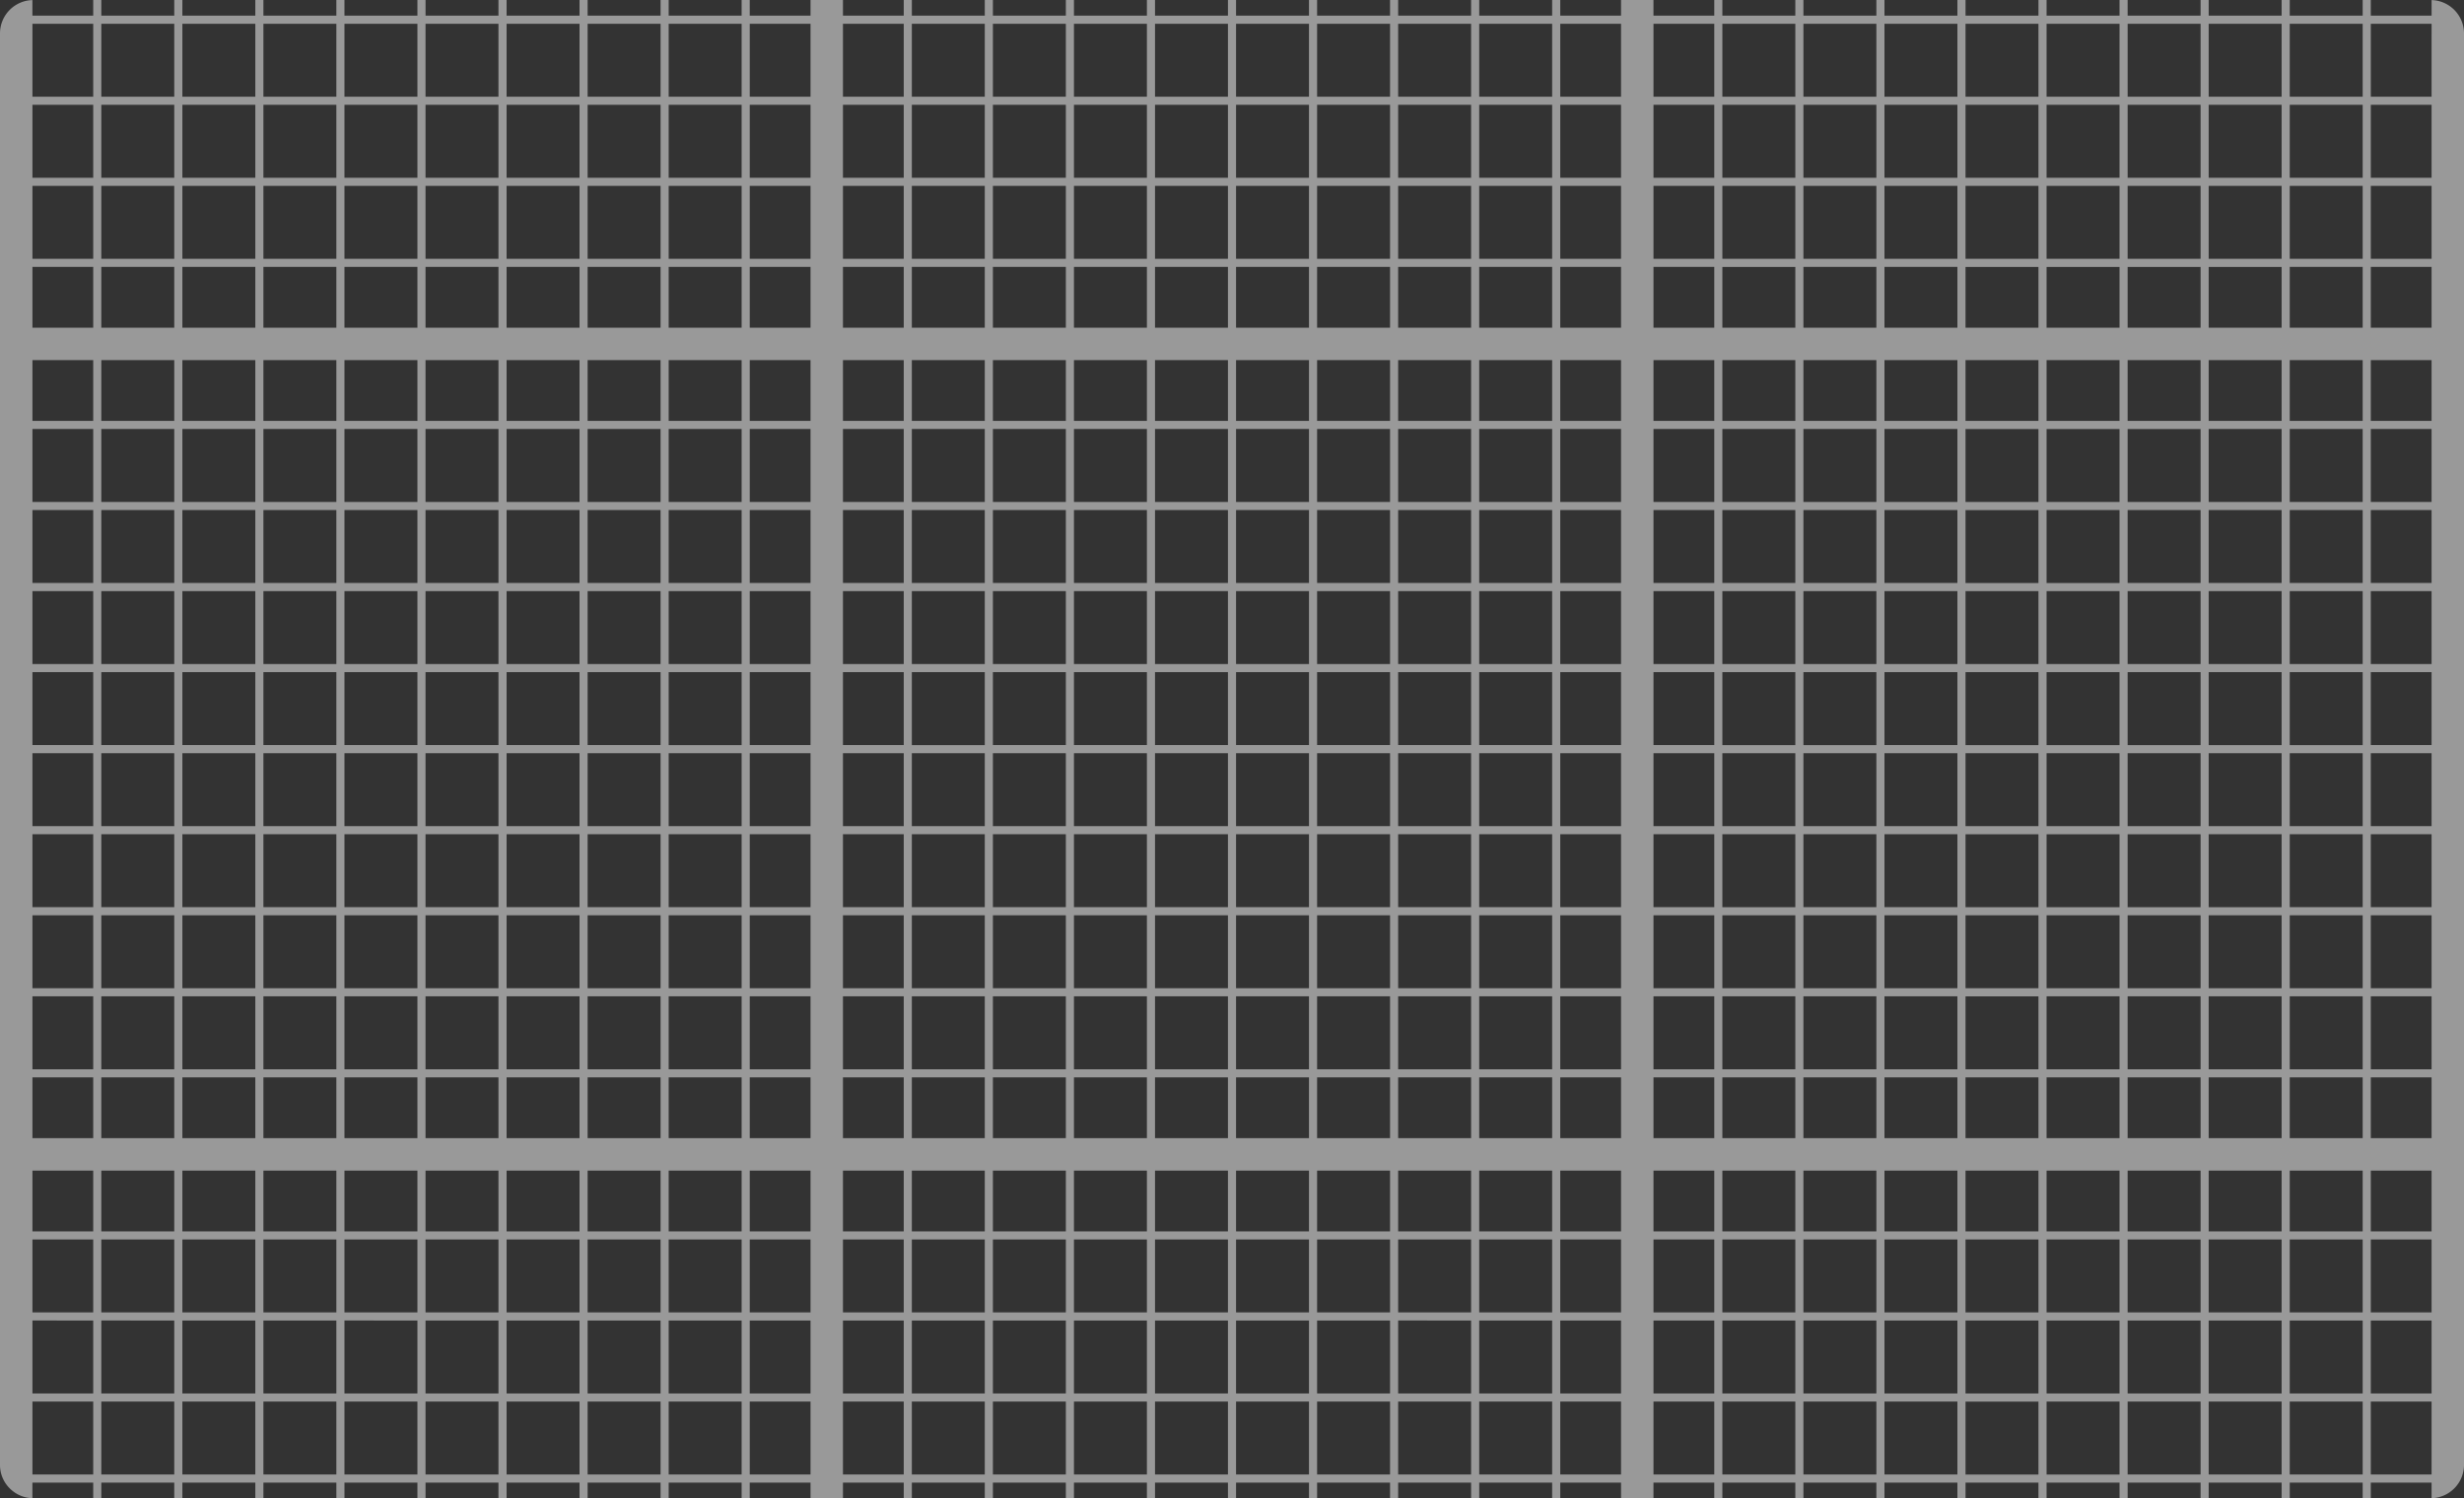 <svg xmlns="http://www.w3.org/2000/svg" width="148" height="90" viewBox="0 0 148 90">
    <rect x="0" y="0" width="148" height="90" fill="#333333" stroke="none"/>
    <path fill="#FFF" fill-opacity=".5" fill-rule="evenodd" d="M142.402 5.809h3.651V1.428h-3.651v4.381zm0 4.869h3.651V6.296h-3.651v4.382zm0 4.868h3.651v-4.381h-3.651v4.381zm0 4.138h3.651v-3.651h-3.651v3.651zm0 5.599h3.651v-3.651h-3.651v3.651zm0 4.868h3.651v-4.382h-3.651v4.382zm0 4.869h3.651v-4.381h-3.651v4.381zm0 4.868h3.651v-4.381h-3.651v4.381zm0 4.869h3.651v-4.382h-3.651v4.382zm0 4.868h3.651v-4.382h-3.651v4.382zm0 4.868h3.651v-4.381h-3.651v4.381zm0 4.869h3.651v-4.381h-3.651v4.381zm0 4.868h3.651v-4.382h-3.651v4.382zm0 4.138h3.651v-3.651h-3.651v3.651zm0 5.599h3.651v-3.651h-3.651v3.651zm0 4.868h3.651v-4.381h-3.651v4.381zm0 4.869h3.651v-4.382h-3.651v4.382zm0 4.868h3.651v-4.381h-3.651v4.381zm-4.869-82.763h4.381V1.428h-4.381v4.381zm0 4.869h4.381V6.296h-4.381v4.382zm0 4.868h4.381v-4.381h-4.381v4.381zm0 4.138h4.381v-3.651h-4.381v3.651zm0 5.599h4.381v-3.651h-4.381v3.651zm0 4.868h4.381v-4.382h-4.381v4.382zm0 4.869h4.381v-4.381h-4.381v4.381zm0 4.868h4.381v-4.381h-4.381v4.381zm0 4.869h4.381v-4.382h-4.381v4.382zm0 4.868h4.381v-4.382h-4.381v4.382zm0 4.868h4.381v-4.381h-4.381v4.381zm0 4.869h4.381v-4.381h-4.381v4.381zm0 4.868h4.381v-4.382h-4.381v4.382zm0 4.138h4.381v-3.651h-4.381v3.651zm0 5.599h4.381v-3.651h-4.381v3.651zm0 4.868h4.381v-4.381h-4.381v4.381zm0 4.869h4.381v-4.382h-4.381v4.382zm0 4.868h4.381v-4.381h-4.381v4.381zm-4.869-82.763h4.382V1.428h-4.382v4.381zm0 4.869h4.382V6.296h-4.382v4.382zm0 4.868h4.382v-4.381h-4.382v4.381zm0 4.138h4.382v-3.651h-4.382v3.651zm0 5.599h4.382v-3.651h-4.382v3.651zm0 4.868h4.382v-4.382h-4.382v4.382zm0 4.869h4.382v-4.381h-4.382v4.381zm0 4.868h4.382v-4.381h-4.382v4.381zm0 4.869h4.382v-4.382h-4.382v4.382zm0 4.868h4.382v-4.382h-4.382v4.382zm0 4.868h4.382v-4.381h-4.382v4.381zm0 4.869h4.382v-4.381h-4.382v4.381zm0 4.868h4.382v-4.382h-4.382v4.382zm0 4.138h4.382v-3.651h-4.382v3.651zm0 5.599h4.382v-3.651h-4.382v3.651zm0 4.868h4.382v-4.381h-4.382v4.381zm0 4.869h4.382v-4.382h-4.382v4.382zm0 4.868h4.382v-4.381h-4.382v4.381zm-4.868-82.763h4.382V1.428h-4.382v4.381zm0 4.869h4.382V6.296h-4.382v4.382zm0 4.868h4.382v-4.381h-4.382v4.381zm0 4.138h4.382v-3.651h-4.382v3.651zm0 5.599h4.382v-3.651h-4.382v3.651zm0 4.868h4.382v-4.382h-4.382v4.382zm0 4.869h4.382v-4.381h-4.382v4.381zm0 4.868h4.382v-4.381h-4.382v4.381zm0 4.869h4.382v-4.382h-4.382v4.382zm0 4.868h4.382v-4.382h-4.382v4.382zm0 4.868h4.382v-4.381h-4.382v4.381zm0 4.869h4.382v-4.381h-4.382v4.381zm0 4.868h4.382v-4.382h-4.382v4.382zm0 4.138h4.382v-3.651h-4.382v3.651zm0 5.599h4.382v-3.651h-4.382v3.651zm0 4.868h4.382v-4.381h-4.382v4.381zm0 4.869h4.382v-4.382h-4.382v4.382zm0 4.868h4.382v-4.381h-4.382v4.381zm-4.868-82.763h4.382V1.428h-4.382v4.381zm0 4.869h4.382V6.296h-4.382v4.382zm0 4.868h4.382v-4.381h-4.382v4.381zm0 4.138h4.382v-3.651h-4.382v3.651zm0 5.599h4.382v-3.651h-4.382v3.651zm0 4.868h4.382v-4.382h-4.382v4.382zm0 4.869h4.382v-4.381h-4.382v4.381zm0 4.868h4.382v-4.381h-4.382v4.381zm0 4.869h4.382v-4.382h-4.382v4.382zm0 4.868h4.382v-4.382h-4.382v4.382zm0 4.868h4.382v-4.381h-4.382v4.381zm0 4.869h4.382v-4.381h-4.382v4.381zm0 4.868h4.382v-4.382h-4.382v4.382zm0 4.138h4.382v-3.651h-4.382v3.651zm0 5.599h4.382v-3.651h-4.382v3.651zm0 4.868h4.382v-4.381h-4.382v4.381zm0 4.869h4.382v-4.382h-4.382v4.382zm0 4.868h4.382v-4.381h-4.382v4.381zm-4.869-82.763h4.381V1.428h-4.381v4.381zm0 4.869h4.381V6.296h-4.381v4.382zm0 4.868h4.381v-4.381h-4.381v4.381zm0 4.138h4.381v-3.651h-4.381v3.651zm0 5.599h4.381v-3.651h-4.381v3.651zm0 4.868h4.381v-4.382h-4.381v4.382zm0 4.869h4.381v-4.381h-4.381v4.381zm0 4.868h4.381v-4.381h-4.381v4.381zm0 4.869h4.381v-4.382h-4.381v4.382zm0 4.868h4.381v-4.382h-4.381v4.382zm0 4.868h4.381v-4.381h-4.381v4.381zm0 4.869h4.381v-4.381h-4.381v4.381zm0 4.868h4.381v-4.382h-4.381v4.382zm0 4.138h4.381v-3.651h-4.381v3.651zm0 5.599h4.381v-3.651h-4.381v3.651zm0 4.868h4.381v-4.381h-4.381v4.381zm0 4.869h4.381v-4.382h-4.381v4.382zm0 4.868h4.381v-4.381h-4.381v4.381zM113.19 5.809h4.382V1.428h-4.382v4.381zm0 4.869h4.382V6.296h-4.382v4.382zm0 4.868h4.382v-4.381h-4.382v4.381zm0 4.138h4.382v-3.651h-4.382v3.651zm0 5.599h4.382v-3.651h-4.382v3.651zm0 4.868h4.382v-4.382h-4.382v4.382zm0 4.869h4.382v-4.381h-4.382v4.381zm0 4.868h4.382v-4.381h-4.382v4.381zm0 4.869h4.382v-4.382h-4.382v4.382zm0 4.868h4.382v-4.382h-4.382v4.382zm0 4.868h4.382v-4.381h-4.382v4.381zm0 4.869h4.382v-4.381h-4.382v4.381zm0 4.868h4.382v-4.382h-4.382v4.382zm0 4.138h4.382v-3.651h-4.382v3.651zm0 5.599h4.382v-3.651h-4.382v3.651zm0 4.868h4.382v-4.381h-4.382v4.381zm0 4.869h4.382v-4.382h-4.382v4.382zm0 4.868h4.382v-4.381h-4.382v4.381zm-4.868-82.763h4.382V1.428h-4.382v4.381zm0 4.869h4.382V6.296h-4.382v4.382zm0 4.868h4.382v-4.381h-4.382v4.381zm0 4.138h4.382v-3.651h-4.382v3.651zm0 5.599h4.382v-3.651h-4.382v3.651zm0 4.868h4.382v-4.382h-4.382v4.382zm0 4.869h4.382v-4.381h-4.382v4.381zm0 4.868h4.382v-4.381h-4.382v4.381zm0 4.869h4.382v-4.382h-4.382v4.382zm0 4.868h4.382v-4.382h-4.382v4.382zm0 4.868h4.382v-4.381h-4.382v4.381zm0 4.869h4.382v-4.381h-4.382v4.381zm0 4.868h4.382v-4.382h-4.382v4.382zm0 4.138h4.382v-3.651h-4.382v3.651zm0 5.599h4.382v-3.651h-4.382v3.651zm0 4.868h4.382v-4.381h-4.382v4.381zm0 4.869h4.382v-4.382h-4.382v4.382zm0 4.868h4.382v-4.381h-4.382v4.381zm-4.868-82.763h4.382V1.428h-4.382v4.381zm0 4.869h4.382V6.296h-4.382v4.382zm0 4.868h4.382v-4.381h-4.382v4.381zm0 4.138h4.382v-3.651h-4.382v3.651zm0 5.599h4.382v-3.651h-4.382v3.651zm0 4.868h4.382v-4.382h-4.382v4.382zm0 4.869h4.382v-4.381h-4.382v4.381zm0 4.868h4.382v-4.381h-4.382v4.381zm0 4.869h4.382v-4.382h-4.382v4.382zm0 4.868h4.382v-4.382h-4.382v4.382zm0 4.868h4.382v-4.381h-4.382v4.381zm0 4.869h4.382v-4.381h-4.382v4.381zm0 4.868h4.382v-4.382h-4.382v4.382zm0 4.138h4.382v-3.651h-4.382v3.651zm0 5.599h4.382v-3.651h-4.382v3.651zm0 4.868h4.382v-4.381h-4.382v4.381zm0 4.869h4.382v-4.382h-4.382v4.382zm0 4.868h4.382v-4.381h-4.382v4.381zM99.316 5.809h3.651V1.428h-3.651v4.381zm0 4.869h3.651V6.296h-3.651v4.382zm0 4.868h3.651v-4.381h-3.651v4.381zm0 4.138h3.651v-3.651h-3.651v3.651zm0 5.599h3.651v-3.651h-3.651v3.651zm0 4.868h3.651v-4.382h-3.651v4.382zm0 4.869h3.651v-4.381h-3.651v4.381zm0 4.868h3.651v-4.381h-3.651v4.381zm0 4.869h3.651v-4.382h-3.651v4.382zm0 4.868h3.651v-4.382h-3.651v4.382zm0 4.868h3.651v-4.381h-3.651v4.381zm0 4.869h3.651v-4.381h-3.651v4.381zm0 4.868h3.651v-4.382h-3.651v4.382zm0 4.138h3.651v-3.651h-3.651v3.651zm0 5.599h3.651v-3.651h-3.651v3.651zm0 4.868h3.651v-4.381h-3.651v4.381zm0 4.869h3.651v-4.382h-3.651v4.382zm0 4.868h3.651v-4.381h-3.651v4.381zM93.717 5.809h3.651V1.428h-3.651v4.381zm0 4.869h3.651V6.296h-3.651v4.382zm0 4.868h3.651v-4.381h-3.651v4.381zm0 4.138h3.651v-3.651h-3.651v3.651zm0 5.599h3.651v-3.651h-3.651v3.651zm0 4.868h3.651v-4.382h-3.651v4.382zm0 4.869h3.651v-4.381h-3.651v4.381zm0 4.868h3.651v-4.381h-3.651v4.381zm0 4.869h3.651v-4.382h-3.651v4.382zm0 4.868h3.651v-4.382h-3.651v4.382zm0 4.868h3.651v-4.381h-3.651v4.381zm0 4.869h3.651v-4.381h-3.651v4.381zm0 4.868h3.651v-4.382h-3.651v4.382zm0 4.138h3.651v-3.651h-3.651v3.651zm0 5.599h3.651v-3.651h-3.651v3.651zm0 4.868h3.651v-4.381h-3.651v4.381zm0 4.869h3.651v-4.382h-3.651v4.382zm0 4.868h3.651v-4.381h-3.651v4.381zM88.848 5.809h4.382V1.428h-4.382v4.381zm0 4.869h4.382V6.296h-4.382v4.382zm0 4.868h4.382v-4.381h-4.382v4.381zm0 4.138h4.382v-3.651h-4.382v3.651zm0 5.599h4.382v-3.651h-4.382v3.651zm0 4.868h4.382v-4.382h-4.382v4.382zm0 4.869h4.382v-4.381h-4.382v4.381zm0 4.868h4.382v-4.381h-4.382v4.381zm0 4.869h4.382v-4.382h-4.382v4.382zm0 4.868h4.382v-4.382h-4.382v4.382zm0 4.868h4.382v-4.381h-4.382v4.381zm0 4.869h4.382v-4.381h-4.382v4.381zm0 4.868h4.382v-4.382h-4.382v4.382zm0 4.138h4.382v-3.651h-4.382v3.651zm0 5.599h4.382v-3.651h-4.382v3.651zm0 4.868h4.382v-4.381h-4.382v4.381zm0 4.869h4.382v-4.382h-4.382v4.382zm0 4.868h4.382v-4.381h-4.382v4.381zM83.98 5.809h4.381V1.428H83.98v4.381zm0 4.869h4.381V6.296H83.98v4.382zm0 4.868h4.381v-4.381H83.98v4.381zm0 4.138h4.381v-3.651H83.98v3.651zm0 5.599h4.381v-3.651H83.98v3.651zm0 4.868h4.381v-4.382H83.98v4.382zm0 4.869h4.381v-4.381H83.98v4.381zm0 4.868h4.381v-4.381H83.98v4.381zm0 4.869h4.381v-4.382H83.98v4.382zm0 4.868h4.381v-4.382H83.98v4.382zm0 4.868h4.381v-4.381H83.98v4.381zm0 4.869h4.381v-4.381H83.98v4.381zm0 4.868h4.381v-4.382H83.98v4.382zm0 4.138h4.381v-3.651H83.98v3.651zm0 5.599h4.381v-3.651H83.98v3.651zm0 4.868h4.381v-4.381H83.98v4.381zm0 4.869h4.381v-4.382H83.98v4.382zm0 4.868h4.381v-4.381H83.98v4.381zM79.111 5.809h4.382V1.428h-4.382v4.381zm0 4.869h4.382V6.296h-4.382v4.382zm0 4.868h4.382v-4.381h-4.382v4.381zm0 4.138h4.382v-3.651h-4.382v3.651zm0 5.599h4.382v-3.651h-4.382v3.651zm0 4.868h4.382v-4.382h-4.382v4.382zm0 4.869h4.382v-4.381h-4.382v4.381zm0 4.868h4.382v-4.381h-4.382v4.381zm0 4.869h4.382v-4.382h-4.382v4.382zm0 4.868h4.382v-4.382h-4.382v4.382zm0 4.868h4.382v-4.381h-4.382v4.381zm0 4.869h4.382v-4.381h-4.382v4.381zm0 4.868h4.382v-4.382h-4.382v4.382zm0 4.138h4.382v-3.651h-4.382v3.651zm0 5.599h4.382v-3.651h-4.382v3.651zm0 4.868h4.382v-4.381h-4.382v4.381zm0 4.869h4.382v-4.382h-4.382v4.382zm0 4.868h4.382v-4.381h-4.382v4.381zM74.243 5.809h4.382V1.428h-4.382v4.381zm0 4.869h4.382V6.296h-4.382v4.382zm0 4.868h4.382v-4.381h-4.382v4.381zm0 4.138h4.382v-3.651h-4.382v3.651zm0 5.599h4.382v-3.651h-4.382v3.651zm0 4.868h4.382v-4.382h-4.382v4.382zm0 4.869h4.382v-4.381h-4.382v4.381zm0 4.868h4.382v-4.381h-4.382v4.381zm0 4.869h4.382v-4.382h-4.382v4.382zm0 4.868h4.382v-4.382h-4.382v4.382zm0 4.868h4.382v-4.381h-4.382v4.381zm0 4.869h4.382v-4.381h-4.382v4.381zm0 4.868h4.382v-4.382h-4.382v4.382zm0 4.138h4.382v-3.651h-4.382v3.651zm0 5.599h4.382v-3.651h-4.382v3.651zm0 4.868h4.382v-4.381h-4.382v4.381zm0 4.869h4.382v-4.382h-4.382v4.382zm0 4.868h4.382v-4.381h-4.382v4.381zM69.375 5.809h4.382V1.428h-4.382v4.381zm0 4.869h4.382V6.296h-4.382v4.382zm0 4.868h4.382v-4.381h-4.382v4.381zm0 4.138h4.382v-3.651h-4.382v3.651zm0 5.599h4.382v-3.651h-4.382v3.651zm0 4.868h4.382v-4.382h-4.382v4.382zm0 4.869h4.382v-4.381h-4.382v4.381zm0 4.868h4.382v-4.381h-4.382v4.381zm0 4.869h4.382v-4.382h-4.382v4.382zm0 4.868h4.382v-4.382h-4.382v4.382zm0 4.868h4.382v-4.381h-4.382v4.381zm0 4.869h4.382v-4.381h-4.382v4.381zm0 4.868h4.382v-4.382h-4.382v4.382zm0 4.138h4.382v-3.651h-4.382v3.651zm0 5.599h4.382v-3.651h-4.382v3.651zm0 4.868h4.382v-4.381h-4.382v4.381zm0 4.869h4.382v-4.382h-4.382v4.382zm0 4.868h4.382v-4.381h-4.382v4.381zM64.507 5.809h4.382V1.428h-4.382v4.381zm0 4.869h4.382V6.296h-4.382v4.382zm0 4.868h4.382v-4.381h-4.382v4.381zm0 4.138h4.382v-3.651h-4.382v3.651zm0 5.599h4.382v-3.651h-4.382v3.651zm0 4.868h4.382v-4.382h-4.382v4.382zm0 4.869h4.382v-4.381h-4.382v4.381zm0 4.868h4.382v-4.381h-4.382v4.381zm0 4.869h4.382v-4.382h-4.382v4.382zm0 4.868h4.382v-4.382h-4.382v4.382zm0 4.868h4.382v-4.381h-4.382v4.381zm0 4.869h4.382v-4.381h-4.382v4.381zm0 4.868h4.382v-4.382h-4.382v4.382zm0 4.138h4.382v-3.651h-4.382v3.651zm0 5.599h4.382v-3.651h-4.382v3.651zm0 4.868h4.382v-4.381h-4.382v4.381zm0 4.869h4.382v-4.382h-4.382v4.382zm0 4.868h4.382v-4.381h-4.382v4.381zM59.639 5.809h4.381V1.428h-4.381v4.381zm0 4.869h4.381V6.296h-4.381v4.382zm0 4.868h4.381v-4.381h-4.381v4.381zm0 4.138h4.381v-3.651h-4.381v3.651zm0 5.599h4.381v-3.651h-4.381v3.651zm0 4.868h4.381v-4.382h-4.381v4.382zm0 4.869h4.381v-4.381h-4.381v4.381zm0 4.868h4.381v-4.381h-4.381v4.381zm0 4.869h4.381v-4.382h-4.381v4.382zm0 4.868h4.381v-4.382h-4.381v4.382zm0 4.868h4.381v-4.381h-4.381v4.381zm0 4.869h4.381v-4.381h-4.381v4.381zm0 4.868h4.381v-4.382h-4.381v4.382zm0 4.138h4.381v-3.651h-4.381v3.651zm0 5.599h4.381v-3.651h-4.381v3.651zm0 4.868h4.381v-4.381h-4.381v4.381zm0 4.869h4.381v-4.382h-4.381v4.382zm0 4.868h4.381v-4.381h-4.381v4.381zm-4.87-82.763h4.382V1.428h-4.382v4.381zm0 4.869h4.382V6.296h-4.382v4.382zm0 4.868h4.382v-4.381h-4.382v4.381zm0 4.138h4.382v-3.651h-4.382v3.651zm0 5.599h4.382v-3.651h-4.382v3.651zm0 4.868h4.382v-4.382h-4.382v4.382zm0 4.869h4.382v-4.381h-4.382v4.381zm0 4.868h4.382v-4.381h-4.382v4.381zm0 4.869h4.382v-4.382h-4.382v4.382zm0 4.868h4.382v-4.382h-4.382v4.382zm0 4.868h4.382v-4.381h-4.382v4.381zm0 4.869h4.382v-4.381h-4.382v4.381zm0 4.868h4.382v-4.382h-4.382v4.382zm0 4.138h4.382v-3.651h-4.382v3.651zm0 5.599h4.382v-3.651h-4.382v3.651zm0 4.868h4.382v-4.381h-4.382v4.381zm0 4.869h4.382v-4.382h-4.382v4.382zm0 4.868h4.382v-4.381h-4.382v4.381zM50.632 5.809h3.651V1.428h-3.651v4.381zm0 4.869h3.651V6.296h-3.651v4.382zm0 4.868h3.651v-4.381h-3.651v4.381zm0 4.138h3.651v-3.651h-3.651v3.651zm0 5.599h3.651v-3.651h-3.651v3.651zm0 4.868h3.651v-4.382h-3.651v4.382zm0 4.869h3.651v-4.381h-3.651v4.381zm0 4.868h3.651v-4.381h-3.651v4.381zm0 4.869h3.651v-4.382h-3.651v4.382zm0 4.868h3.651v-4.382h-3.651v4.382zm0 4.868h3.651v-4.381h-3.651v4.381zm0 4.869h3.651v-4.381h-3.651v4.381zm0 4.868h3.651v-4.382h-3.651v4.382zm0 4.138h3.651v-3.651h-3.651v3.651zm0 5.599h3.651v-3.651h-3.651v3.651zm0 4.868h3.651v-4.381h-3.651v4.381zm0 4.869h3.651v-4.382h-3.651v4.382zm0 4.868h3.651v-4.381h-3.651v4.381zM45.034 5.809h3.651V1.428h-3.651v4.381zm0 4.869h3.651V6.296h-3.651v4.382zm0 4.868h3.651v-4.381h-3.651v4.381zm0 4.138h3.651v-3.651h-3.651v3.651zm0 5.599h3.651v-3.651h-3.651v3.651zm0 4.868h3.651v-4.382h-3.651v4.382zm0 4.869h3.651v-4.381h-3.651v4.381zm0 4.868h3.651v-4.381h-3.651v4.381zm0 4.869h3.651v-4.382h-3.651v4.382zm0 4.868h3.651v-4.382h-3.651v4.382zm0 4.868h3.651v-4.381h-3.651v4.381zm0 4.869h3.651v-4.381h-3.651v4.381zm0 4.868h3.651v-4.382h-3.651v4.382zm0 4.138h3.651v-3.651h-3.651v3.651zm0 5.599h3.651v-3.651h-3.651v3.651zm0 4.868h3.651v-4.381h-3.651v4.381zm0 4.869h3.651v-4.382h-3.651v4.382zm0 4.868h3.651v-4.381h-3.651v4.381zm-4.87-82.763h4.382V1.428h-4.382v4.381zm0 4.869h4.382V6.296h-4.382v4.382zm0 4.868h4.382v-4.381h-4.382v4.381zm0 4.138h4.382v-3.651h-4.382v3.651zm0 5.599h4.382v-3.651h-4.382v3.651zm0 4.868h4.382v-4.382h-4.382v4.382zm0 4.869h4.382v-4.381h-4.382v4.381zm0 4.868h4.382v-4.381h-4.382v4.381zm0 4.869h4.382v-4.382h-4.382v4.382zm0 4.868h4.382v-4.382h-4.382v4.382zm0 4.868h4.382v-4.381h-4.382v4.381zm0 4.869h4.382v-4.381h-4.382v4.381zm0 4.868h4.382v-4.382h-4.382v4.382zm0 4.138h4.382v-3.651h-4.382v3.651zm0 5.599h4.382v-3.651h-4.382v3.651zm0 4.868h4.382v-4.381h-4.382v4.381zm0 4.869h4.382v-4.382h-4.382v4.382zm0 4.868h4.382v-4.381h-4.382v4.381zM35.296 5.809h4.382V1.428h-4.382v4.381zm0 4.869h4.382V6.296h-4.382v4.382zm0 4.868h4.382v-4.381h-4.382v4.381zm0 4.138h4.382v-3.651h-4.382v3.651zm0 5.599h4.382v-3.651h-4.382v3.651zm0 4.868h4.382v-4.382h-4.382v4.382zm0 4.869h4.382v-4.381h-4.382v4.381zm0 4.868h4.382v-4.381h-4.382v4.381zm0 4.869h4.382v-4.382h-4.382v4.382zm0 4.868h4.382v-4.382h-4.382v4.382zm0 4.868h4.382v-4.381h-4.382v4.381zm0 4.869h4.382v-4.381h-4.382v4.381zm0 4.868h4.382v-4.382h-4.382v4.382zm0 4.138h4.382v-3.651h-4.382v3.651zm0 5.599h4.382v-3.651h-4.382v3.651zm0 4.868h4.382v-4.381h-4.382v4.381zm0 4.869h4.382v-4.382h-4.382v4.382zm0 4.868h4.382v-4.381h-4.382v4.381zM30.428 5.809h4.382V1.428h-4.382v4.381zm0 4.869h4.382V6.296h-4.382v4.382zm0 4.868h4.382v-4.381h-4.382v4.381zm0 4.138h4.382v-3.651h-4.382v3.651zm0 5.599h4.382v-3.651h-4.382v3.651zm0 4.868h4.382v-4.382h-4.382v4.382zm0 4.869h4.382v-4.381h-4.382v4.381zm0 4.868h4.382v-4.381h-4.382v4.381zm0 4.869h4.382v-4.382h-4.382v4.382zm0 4.868h4.382v-4.382h-4.382v4.382zm0 4.868h4.382v-4.381h-4.382v4.381zm0 4.869h4.382v-4.381h-4.382v4.381zm0 4.868h4.382v-4.382h-4.382v4.382zm0 4.138h4.382v-3.651h-4.382v3.651zm0 5.599h4.382v-3.651h-4.382v3.651zm0 4.868h4.382v-4.381h-4.382v4.381zm0 4.869h4.382v-4.382h-4.382v4.382zm0 4.868h4.382v-4.381h-4.382v4.381zM25.559 5.809h4.381V1.428h-4.381v4.381zm0 4.869h4.381V6.296h-4.381v4.382zm0 4.868h4.381v-4.381h-4.381v4.381zm0 4.138h4.381v-3.651h-4.381v3.651zm0 5.599h4.381v-3.651h-4.381v3.651zm0 4.868h4.381v-4.382h-4.381v4.382zm0 4.869h4.381v-4.381h-4.381v4.381zm0 4.868h4.381v-4.381h-4.381v4.381zm0 4.869h4.381v-4.382h-4.381v4.382zm0 4.868h4.381v-4.382h-4.381v4.382zm0 4.868h4.381v-4.381h-4.381v4.381zm0 4.869h4.381v-4.381h-4.381v4.381zm0 4.868h4.381v-4.382h-4.381v4.382zm0 4.138h4.381v-3.651h-4.381v3.651zm0 5.599h4.381v-3.651h-4.381v3.651zm0 4.868h4.381v-4.381h-4.381v4.381zm0 4.869h4.381v-4.382h-4.381v4.382zm0 4.868h4.381v-4.381h-4.381v4.381zM20.69 5.809h4.382V1.428H20.69v4.381zm0 4.869h4.382V6.296H20.69v4.382zm0 4.868h4.382v-4.381H20.69v4.381zm0 4.138h4.382v-3.651H20.69v3.651zm0 5.599h4.382v-3.651H20.69v3.651zm0 4.868h4.382v-4.382H20.69v4.382zm0 4.869h4.382v-4.381H20.69v4.381zm0 4.868h4.382v-4.381H20.69v4.381zm0 4.869h4.382v-4.382H20.69v4.382zm0 4.868h4.382v-4.382H20.69v4.382zm0 4.868h4.382v-4.381H20.69v4.381zm0 4.869h4.382v-4.381H20.69v4.381zm0 4.868h4.382v-4.382H20.69v4.382zm0 4.138h4.382v-3.651H20.69v3.651zm0 5.599h4.382v-3.651H20.69v3.651zm0 4.868h4.382v-4.381H20.69v4.381zm0 4.869h4.382v-4.382H20.69v4.382zm0 4.868h4.382v-4.381H20.69v4.381zM15.822 5.809h4.382V1.428h-4.382v4.381zm0 4.869h4.382V6.296h-4.382v4.382zm0 4.868h4.382v-4.381h-4.382v4.381zm0 4.138h4.382v-3.651h-4.382v3.651zm0 5.599h4.382v-3.651h-4.382v3.651zm0 4.868h4.382v-4.382h-4.382v4.382zm0 4.869h4.382v-4.381h-4.382v4.381zm0 4.868h4.382v-4.381h-4.382v4.381zm0 4.869h4.382v-4.382h-4.382v4.382zm0 4.868h4.382v-4.382h-4.382v4.382zm0 4.868h4.382v-4.381h-4.382v4.381zm0 4.869h4.382v-4.381h-4.382v4.381zm0 4.868h4.382v-4.382h-4.382v4.382zm0 4.138h4.382v-3.651h-4.382v3.651zm0 5.599h4.382v-3.651h-4.382v3.651zm0 4.868h4.382v-4.381h-4.382v4.381zm0 4.869h4.382v-4.382h-4.382v4.382zm0 4.868h4.382v-4.381h-4.382v4.381zM10.954 5.809h4.382V1.428h-4.382v4.381zm0 4.869h4.382V6.296h-4.382v4.382zm0 4.868h4.382v-4.381h-4.382v4.381zm0 4.138h4.382v-3.651h-4.382v3.651zm0 5.599h4.382v-3.651h-4.382v3.651zm0 4.868h4.382v-4.382h-4.382v4.382zm0 4.869h4.382v-4.381h-4.382v4.381zm0 4.868h4.382v-4.381h-4.382v4.381zm0 4.869h4.382v-4.382h-4.382v4.382zm0 4.868h4.382v-4.382h-4.382v4.382zm0 4.868h4.382v-4.381h-4.382v4.381zm0 4.869h4.382v-4.381h-4.382v4.381zm0 4.868h4.382v-4.382h-4.382v4.382zm0 4.138h4.382v-3.651h-4.382v3.651zm0 5.599h4.382v-3.651h-4.382v3.651zm0 4.868h4.382v-4.381h-4.382v4.381zm0 4.869h4.382v-4.382h-4.382v4.382zm0 4.868h4.382v-4.381h-4.382v4.381zM6.086 5.809h4.381V1.428H6.086v4.381zm0 4.869h4.381V6.296H6.086v4.382zm0 4.868h4.381v-4.381H6.086v4.381zm0 4.138h4.381v-3.651H6.086v3.651zm0 5.599h4.381v-3.651H6.086v3.651zm0 4.868h4.381v-4.382H6.086v4.382zm0 4.869h4.381v-4.381H6.086v4.381zm0 4.868h4.381v-4.381H6.086v4.381zm0 4.869h4.381v-4.382H6.086v4.382zm0 4.868h4.381v-4.382H6.086v4.382zm0 4.868h4.381v-4.381H6.086v4.381zm0 4.869h4.381v-4.381H6.086v4.381zm0 4.868h4.381v-4.382H6.086v4.382zm0 4.138h4.381v-3.651H6.086v3.651zm0 5.599h4.381v-3.651H6.086v3.651zm0 4.868h4.381v-4.381H6.086v4.381zm0 4.869h4.381v-4.382H6.086v4.382zm0 4.868h4.381v-4.381H6.086v4.381zM1.948 5.809h3.651V1.428H1.948v4.381zm0 4.869h3.651V6.296H1.948v4.382zm0 4.868h3.651v-4.381H1.948v4.381zm0 4.138h3.651v-3.651H1.948v3.651zm0 5.599h3.651v-3.651H1.948v3.651zm0 4.868h3.651v-4.382H1.948v4.382zm0 4.869h3.651v-4.381H1.948v4.381zm0 4.868h3.651v-4.381H1.948v4.381zm0 4.869h3.651v-4.382H1.948v4.382zm0 4.868h3.651v-4.382H1.948v4.382zm0 4.868h3.651v-4.381H1.948v4.381zm0 4.869h3.651v-4.381H1.948v4.381zm0 4.868h3.651v-4.382H1.948v4.382zm0 4.138h3.651v-3.651H1.948v3.651zm0 5.599h3.651v-3.651H1.948v3.651zm0 4.868h3.651v-4.381H1.948v4.381zm0 4.869h3.651v-4.382H1.948v4.382zm0 4.868h3.651v-4.381H1.948v4.381zM146.053.005v.936h-3.652V0h-.487v.941h-4.381V0h-.487v.941h-4.382V0h-.486v.941h-4.382V0h-.486v.941h-4.382V0h-.488v.941h-4.38V0h-.488v.941h-4.382V0h-.486v.941h-4.382V0h-.486v.941h-4.382V0h-.487v.941h-3.652V0h-1.947v.941h-3.651V0h-.487v.941h-4.381V0h-.488v.941H83.98V0h-.487v.941h-4.382V0h-.486v.941h-4.382V0h-.486v.941h-4.382V0h-.486v.941h-4.382V0h-.487v.941h-4.381V0h-.488v.941H54.77V0h-.487v.941h-3.651V0h-1.947v.941h-3.652V0h-.487v.941h-4.382V0h-.486v.941h-4.382V0h-.486v.941h-4.382V0h-.488v.941h-4.38V0h-.488v.941H20.69V0h-.486v.941h-4.382V0h-.486v.941h-4.382V0h-.487v.941H6.086V0h-.487v.941H1.947V.005A2.003 2.003 0 0 0 0 2V88c0 1.082.872 1.966 1.947 1.995v-.936h3.652V90h.487v-.941h4.381V90h.487v-.941h4.382V90h.486v-.941h4.382V90h.486v-.941h4.382V90h.488v-.941h4.38V90h.488v-.941h4.382V90h.486v-.941h4.382V90h.486v-.941h4.382V90h.487v-.941h3.652V90h1.947v-.941h3.651V90h.487v-.941h4.381V90h.488v-.941h4.381V90h.487v-.941h4.382V90h.486v-.941h4.382V90h.486v-.941h4.382V90h.486v-.941h4.382V90h.487v-.941h4.381V90h.488v-.941h4.381V90h.487v-.941h3.651V90h1.947v-.941h3.652V90h.487v-.941h4.382V90h.486v-.941h4.382V90h.486v-.941h4.382V90h.488v-.941h4.38V90h.488v-.941h4.382V90h.486v-.941h4.382V90h.486v-.941h4.382V90h.487v-.941h4.381V90h.487v-.941h3.652v.936A2.003 2.003 0 0 0 148 88V2a2.003 2.003 0 0 0-1.947-1.995z"/>
</svg>
